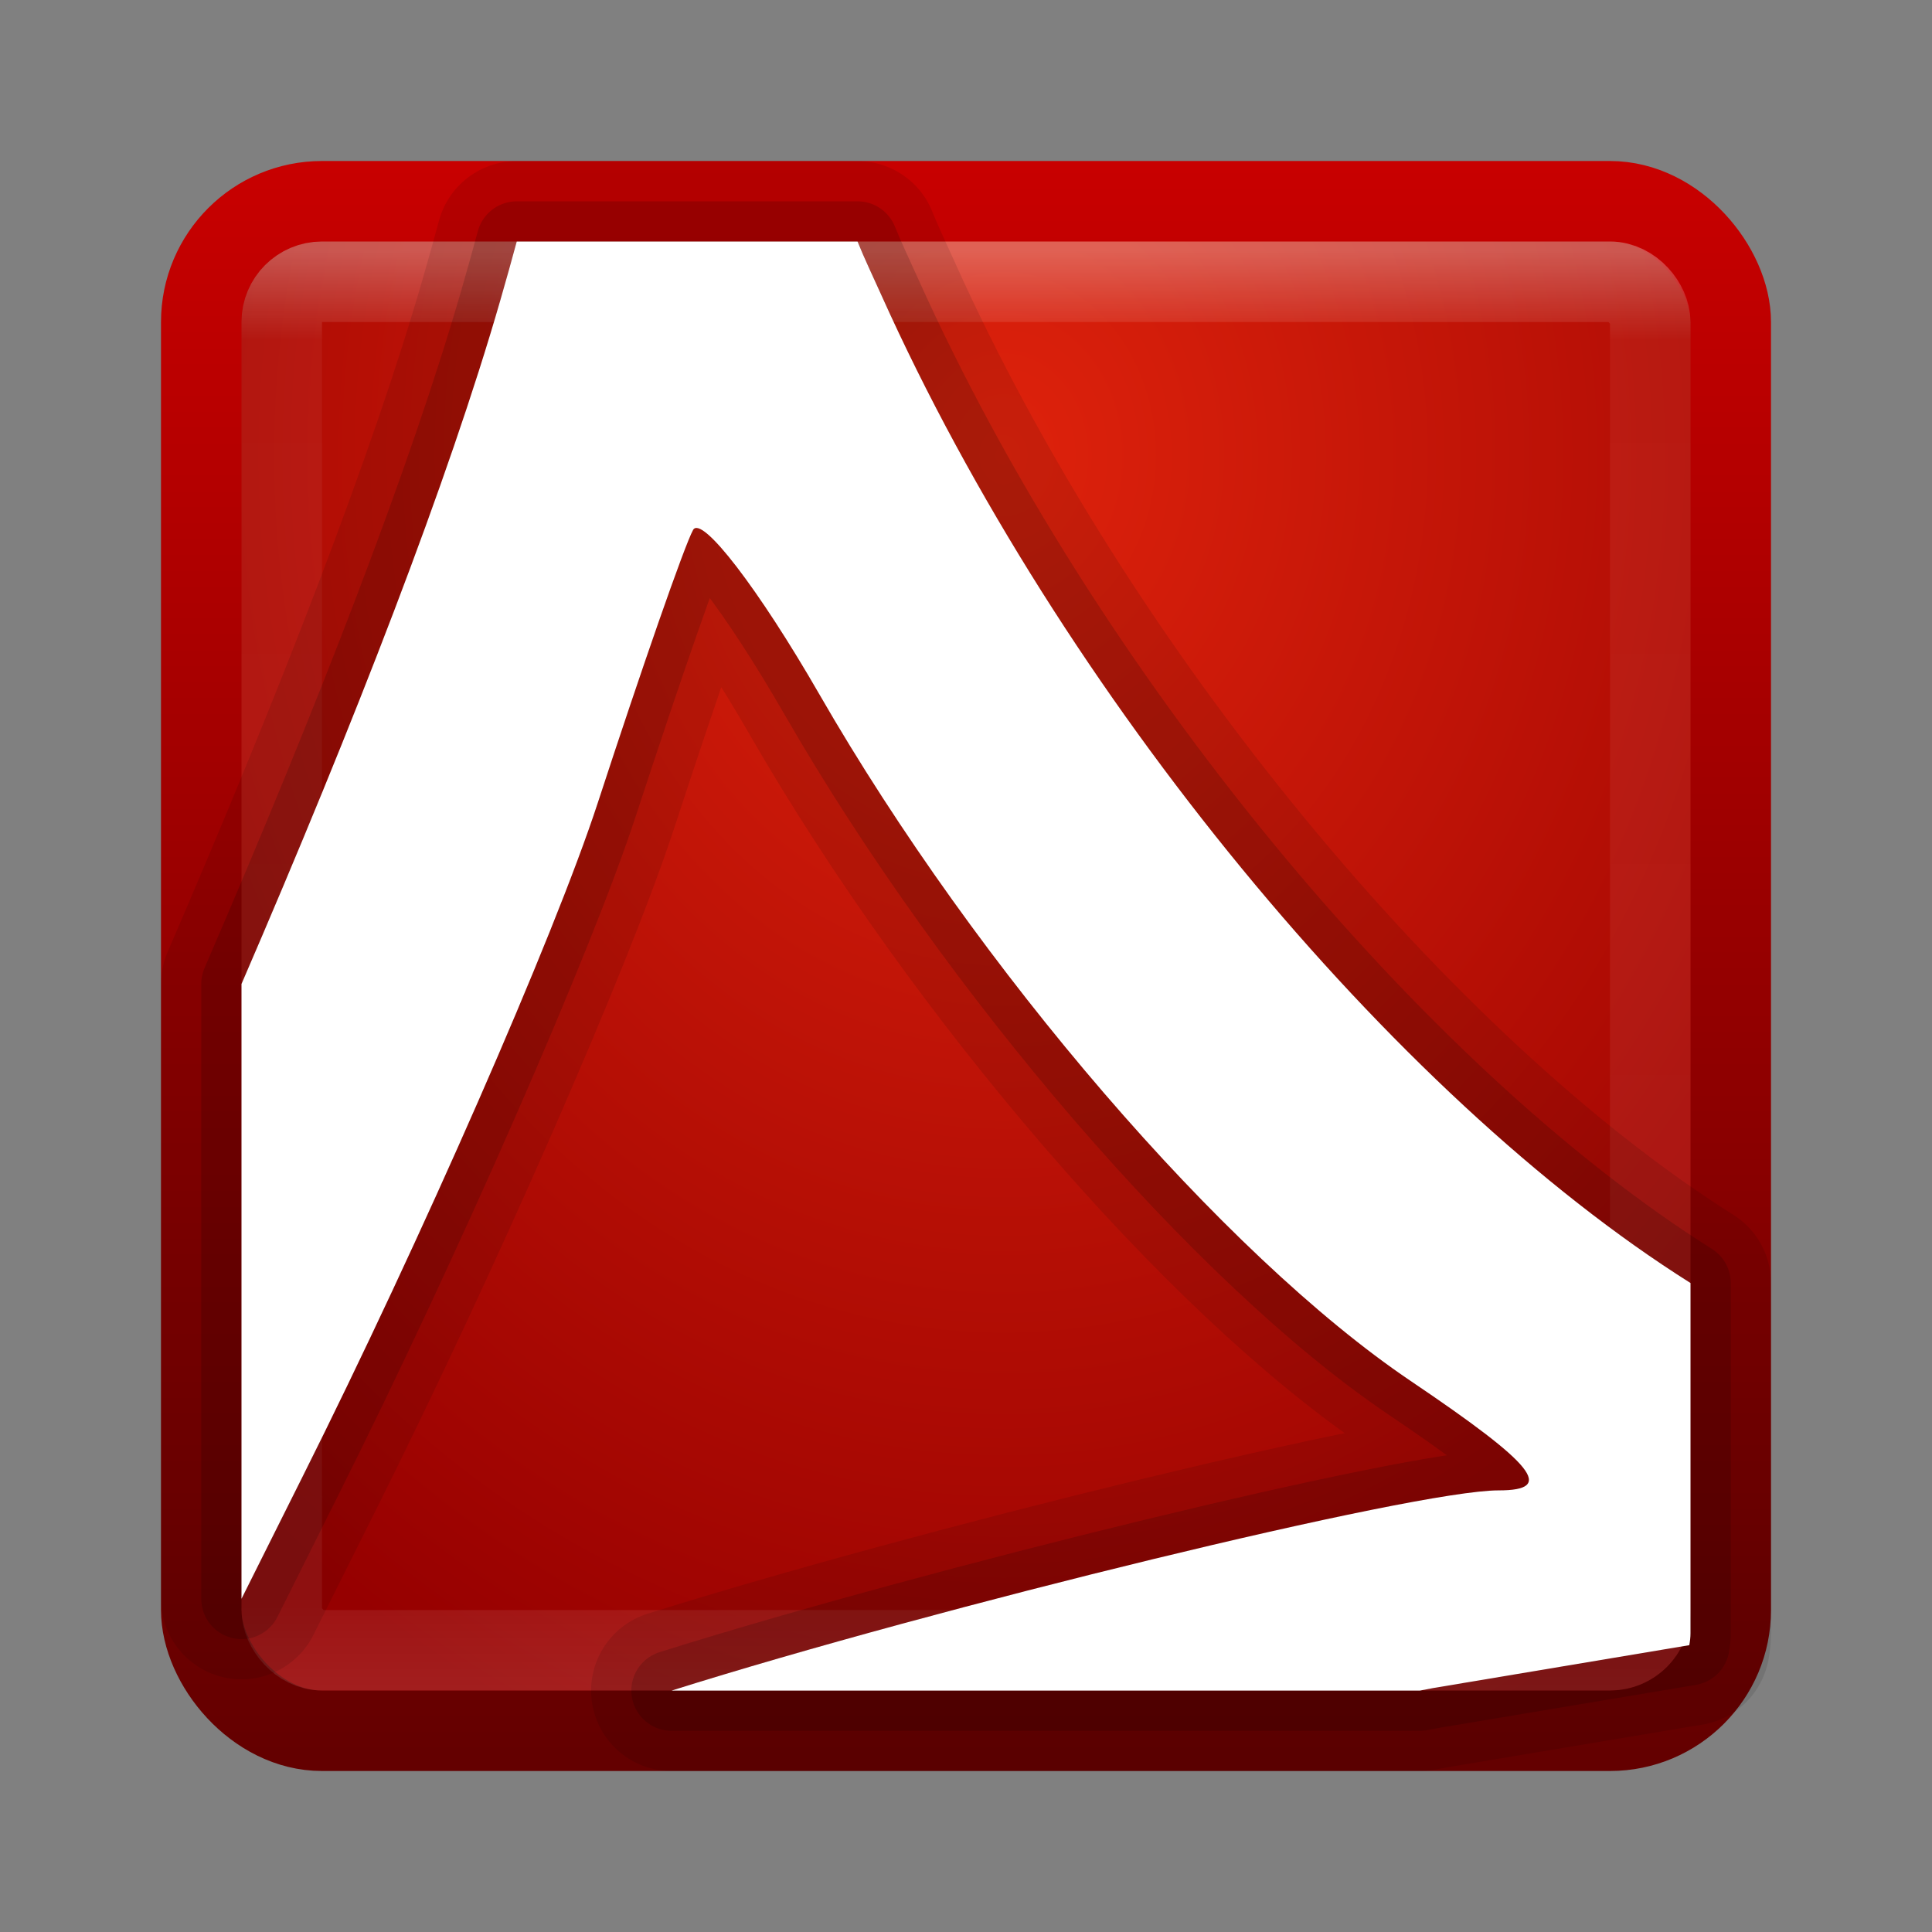 <?xml version="1.0" encoding="UTF-8" standalone="no"?>
<!-- Created with Inkscape (http://www.inkscape.org/) -->

<svg
   xmlns:dc="http://purl.org/dc/elements/1.1/"
   xmlns:cc="http://creativecommons.org/ns#"
   xmlns:rdf="http://www.w3.org/1999/02/22-rdf-syntax-ns#"
   xmlns:svg="http://www.w3.org/2000/svg"
   xmlns="http://www.w3.org/2000/svg"
   xmlns:xlink="http://www.w3.org/1999/xlink"
   xmlns:sodipodi="http://sodipodi.sourceforge.net/DTD/sodipodi-0.dtd"
   xmlns:inkscape="http://www.inkscape.org/namespaces/inkscape"
   width="24"
   height="24"
   id="svg3147"
   version="1.1"
   inkscape:version="0.48.3.1 r9886"
   sodipodi:docname="template24-22.svg">
  <rect width="100%" height="100%" fill="#808080" stroke="none"/>
  <defs
     id="defs3149">
    <linearGradient
       id="linearGradient3786">
      <stop
         style="stop-color:#de220c;stop-opacity:1;"
         offset="0"
         id="stop3788" />
      <stop
         style="stop-color:#960000;stop-opacity:1;"
         offset="1"
         id="stop3790" />
    </linearGradient>
    <linearGradient
       id="linearGradient3778">
      <stop
         style="stop-color:#640000;stop-opacity:1;"
         offset="0"
         id="stop3780" />
      <stop
         style="stop-color:#c80000;stop-opacity:1;"
         offset="1"
         id="stop3782" />
    </linearGradient>
    <linearGradient
       id="linearGradient4536">
      <stop
         style="stop-color:#ffffff;stop-opacity:1;"
         offset="0"
         id="stop4538" />
      <stop
         id="stop4546"
         offset="0.062"
         style="stop-color:#ffffff;stop-opacity:0.157;" />
      <stop
         id="stop4544"
         offset="0.936"
         style="stop-color:#ffffff;stop-opacity:0.235;" />
      <stop
         style="stop-color:#ffffff;stop-opacity:0.392;"
         offset="1"
         id="stop4540" />
    </linearGradient>
    <radialGradient
       inkscape:collect="always"
       xlink:href="#linearGradient3688-166-749"
       id="radialGradient3132"
       gradientUnits="userSpaceOnUse"
       gradientTransform="matrix(2.004,0,0,1.4,27.988,-17.4)"
       cx="4.993"
       cy="43.5"
       fx="4.993"
       fy="43.5"
       r="2.5" />
    <linearGradient
       id="linearGradient3688-166-749">
      <stop
         id="stop2883"
         style="stop-color:#181818;stop-opacity:1"
         offset="0" />
      <stop
         id="stop2885"
         style="stop-color:#181818;stop-opacity:0"
         offset="1" />
    </linearGradient>
    <radialGradient
       inkscape:collect="always"
       xlink:href="#linearGradient3688-464-309"
       id="radialGradient3134"
       gradientUnits="userSpaceOnUse"
       gradientTransform="matrix(2.004,0,0,1.4,-20.012,-104.4)"
       cx="4.993"
       cy="43.5"
       fx="4.993"
       fy="43.5"
       r="2.5" />
    <linearGradient
       id="linearGradient3688-464-309">
      <stop
         id="stop2889"
         style="stop-color:#181818;stop-opacity:1"
         offset="0" />
      <stop
         id="stop2891"
         style="stop-color:#181818;stop-opacity:0"
         offset="1" />
    </linearGradient>
    <linearGradient
       inkscape:collect="always"
       xlink:href="#linearGradient3702-501-757"
       id="linearGradient3136"
       gradientUnits="userSpaceOnUse"
       x1="25.058"
       y1="47.028"
       x2="25.058"
       y2="39.999" />
    <linearGradient
       id="linearGradient3702-501-757">
      <stop
         id="stop2895"
         style="stop-color:#181818;stop-opacity:0"
         offset="0" />
      <stop
         id="stop2897"
         style="stop-color:#181818;stop-opacity:1"
         offset="0.5" />
      <stop
         id="stop2899"
         style="stop-color:#181818;stop-opacity:0"
         offset="1" />
    </linearGradient>
    <linearGradient
       inkscape:collect="always"
       xlink:href="#linearGradient4536"
       id="linearGradient4542"
       x1="23.523"
       y1="1010.479"
       x2="23.523"
       y2="1028.33"
       gradientUnits="userSpaceOnUse"
       gradientTransform="translate(-2,21)" />
    <linearGradient
       inkscape:collect="always"
       xlink:href="#linearGradient3778"
       id="linearGradient3784"
       x1="6.505"
       y1="1050.165"
       x2="6.505"
       y2="1030.416"
       gradientUnits="userSpaceOnUse" />
    <radialGradient
       inkscape:collect="always"
       xlink:href="#linearGradient3786"
       id="radialGradient3792"
       cx="12"
       cy="1034.02"
       fx="12"
       fy="1034.02"
       r="10"
       gradientUnits="userSpaceOnUse"
       gradientTransform="matrix(2.5068922e-6,1.723,-1.432,2.0847226e-6,1493.182,1013.347)" />
  </defs>
  <sodipodi:namedview
     id="base"
     pagecolor="#ffffff"
     bordercolor="#666666"
     borderopacity="1.0"
     inkscape:pageopacity="0.0"
     inkscape:pageshadow="2"
     inkscape:zoom="13.875"
     inkscape:cx="8.6849322"
     inkscape:cy="10.000737"
     inkscape:document-units="px"
     inkscape:current-layer="layer1"
     showgrid="false"
     inkscape:window-width="1280"
     inkscape:window-height="749"
     inkscape:window-x="0"
     inkscape:window-y="24"
     inkscape:window-maximized="1" />
  <g
     inkscape:label="Livello 1"
     inkscape:groupmode="layer"
     id="layer1"
     transform="translate(0,-1028.362)">
    <rect
       style="fill:url(#radialGradient3792);fill-opacity:1;stroke:url(#linearGradient3784);stroke-opacity:1"
       id="rect3163"
       width="19"
       height="19"
       x="2.5"
       y="1030.862"
       rx="1.5"
       ry="1.5" />
    <rect
       style="opacity:0.3;fill:none;stroke:url(#linearGradient4542);stroke-opacity:1"
       id="rect4534"
       width="17"
       height="17"
       x="3.5"
       y="1031.862"
       rx="0.5"
       ry="0.5" />
    <path
       inkscape:connector-curvature="0"
       style="fill:#000000;fill-opacity:1;stroke:#000000;stroke-opacity:1;stroke-linejoin:round;opacity:0.1;stroke-width:2;stroke-miterlimit:4;stroke-dasharray:none"
       d="m 6.419,1031.363 c -0.06,0.225 -0.128,0.464 -0.207,0.74 -0.641,2.222 -1.803,5.221 -3.212,8.482 l 0,7.638 0.755,-1.51 c 1.475,-2.945 3.126,-6.71 3.671,-8.378 0.545,-1.669 1.078,-3.2 1.184,-3.39 0.107,-0.189 0.817,0.736 1.569,2.043 1.964,3.412 5.025,6.962 7.342,8.527 1.565,1.056 1.797,1.361 1.095,1.361 -1.045,0 -6.983,1.451 -10.273,2.487 l 9.296,0 c 0.055,-0.01 0.108,-0.021 0.163,-0.031 l 3.183,-0.533 c 0.009,-0.049 0.015,-0.097 0.015,-0.147 l 0,-4.352 c -3.685,-2.321 -7.826,-7.317 -10.051,-12.271 -0.107,-0.239 -0.212,-0.456 -0.296,-0.666 l -4.234,0 z"
       id="path3796" />
    <path
       id="path3794"
       d="m 6.419,1031.363 c -0.06,0.225 -0.128,0.464 -0.207,0.74 -0.641,2.222 -1.803,5.221 -3.212,8.482 l 0,7.638 0.755,-1.51 c 1.475,-2.945 3.126,-6.71 3.671,-8.378 0.545,-1.669 1.078,-3.2 1.184,-3.39 0.107,-0.189 0.817,0.736 1.569,2.043 1.964,3.412 5.025,6.962 7.342,8.527 1.565,1.056 1.797,1.361 1.095,1.361 -1.045,0 -6.983,1.451 -10.273,2.487 l 9.296,0 c 0.055,-0.01 0.108,-0.021 0.163,-0.031 l 3.183,-0.533 c 0.009,-0.049 0.015,-0.097 0.015,-0.147 l 0,-4.352 c -3.685,-2.321 -7.826,-7.317 -10.051,-12.271 -0.107,-0.239 -0.212,-0.456 -0.296,-0.666 l -4.234,0 z"
       style="fill:#000000;fill-opacity:1;stroke:#000000;stroke-opacity:1;stroke-linejoin:round;opacity:0.15"
       inkscape:connector-curvature="0" />
    <path
       inkscape:connector-curvature="0"
       style="fill:#ffffff;fill-opacity:1;stroke:none"
       d="m 6.419,1031.363 c -0.06,0.225 -0.128,0.464 -0.207,0.74 -0.641,2.222 -1.803,5.221 -3.212,8.482 l 0,7.638 0.755,-1.51 c 1.475,-2.945 3.126,-6.71 3.671,-8.378 0.545,-1.669 1.078,-3.2 1.184,-3.39 0.107,-0.189 0.817,0.736 1.569,2.043 1.964,3.412 5.025,6.962 7.342,8.527 1.565,1.056 1.797,1.361 1.095,1.361 -1.045,0 -6.983,1.451 -10.273,2.487 l 9.296,0 c 0.055,-0.01 0.108,-0.021 0.163,-0.031 l 3.183,-0.533 c 0.009,-0.049 0.015,-0.097 0.015,-0.147 l 0,-4.352 c -3.685,-2.321 -7.826,-7.317 -10.051,-12.271 -0.107,-0.239 -0.212,-0.456 -0.296,-0.666 l -4.234,0 z"
       id="path2830" />
  </g>
</svg>

